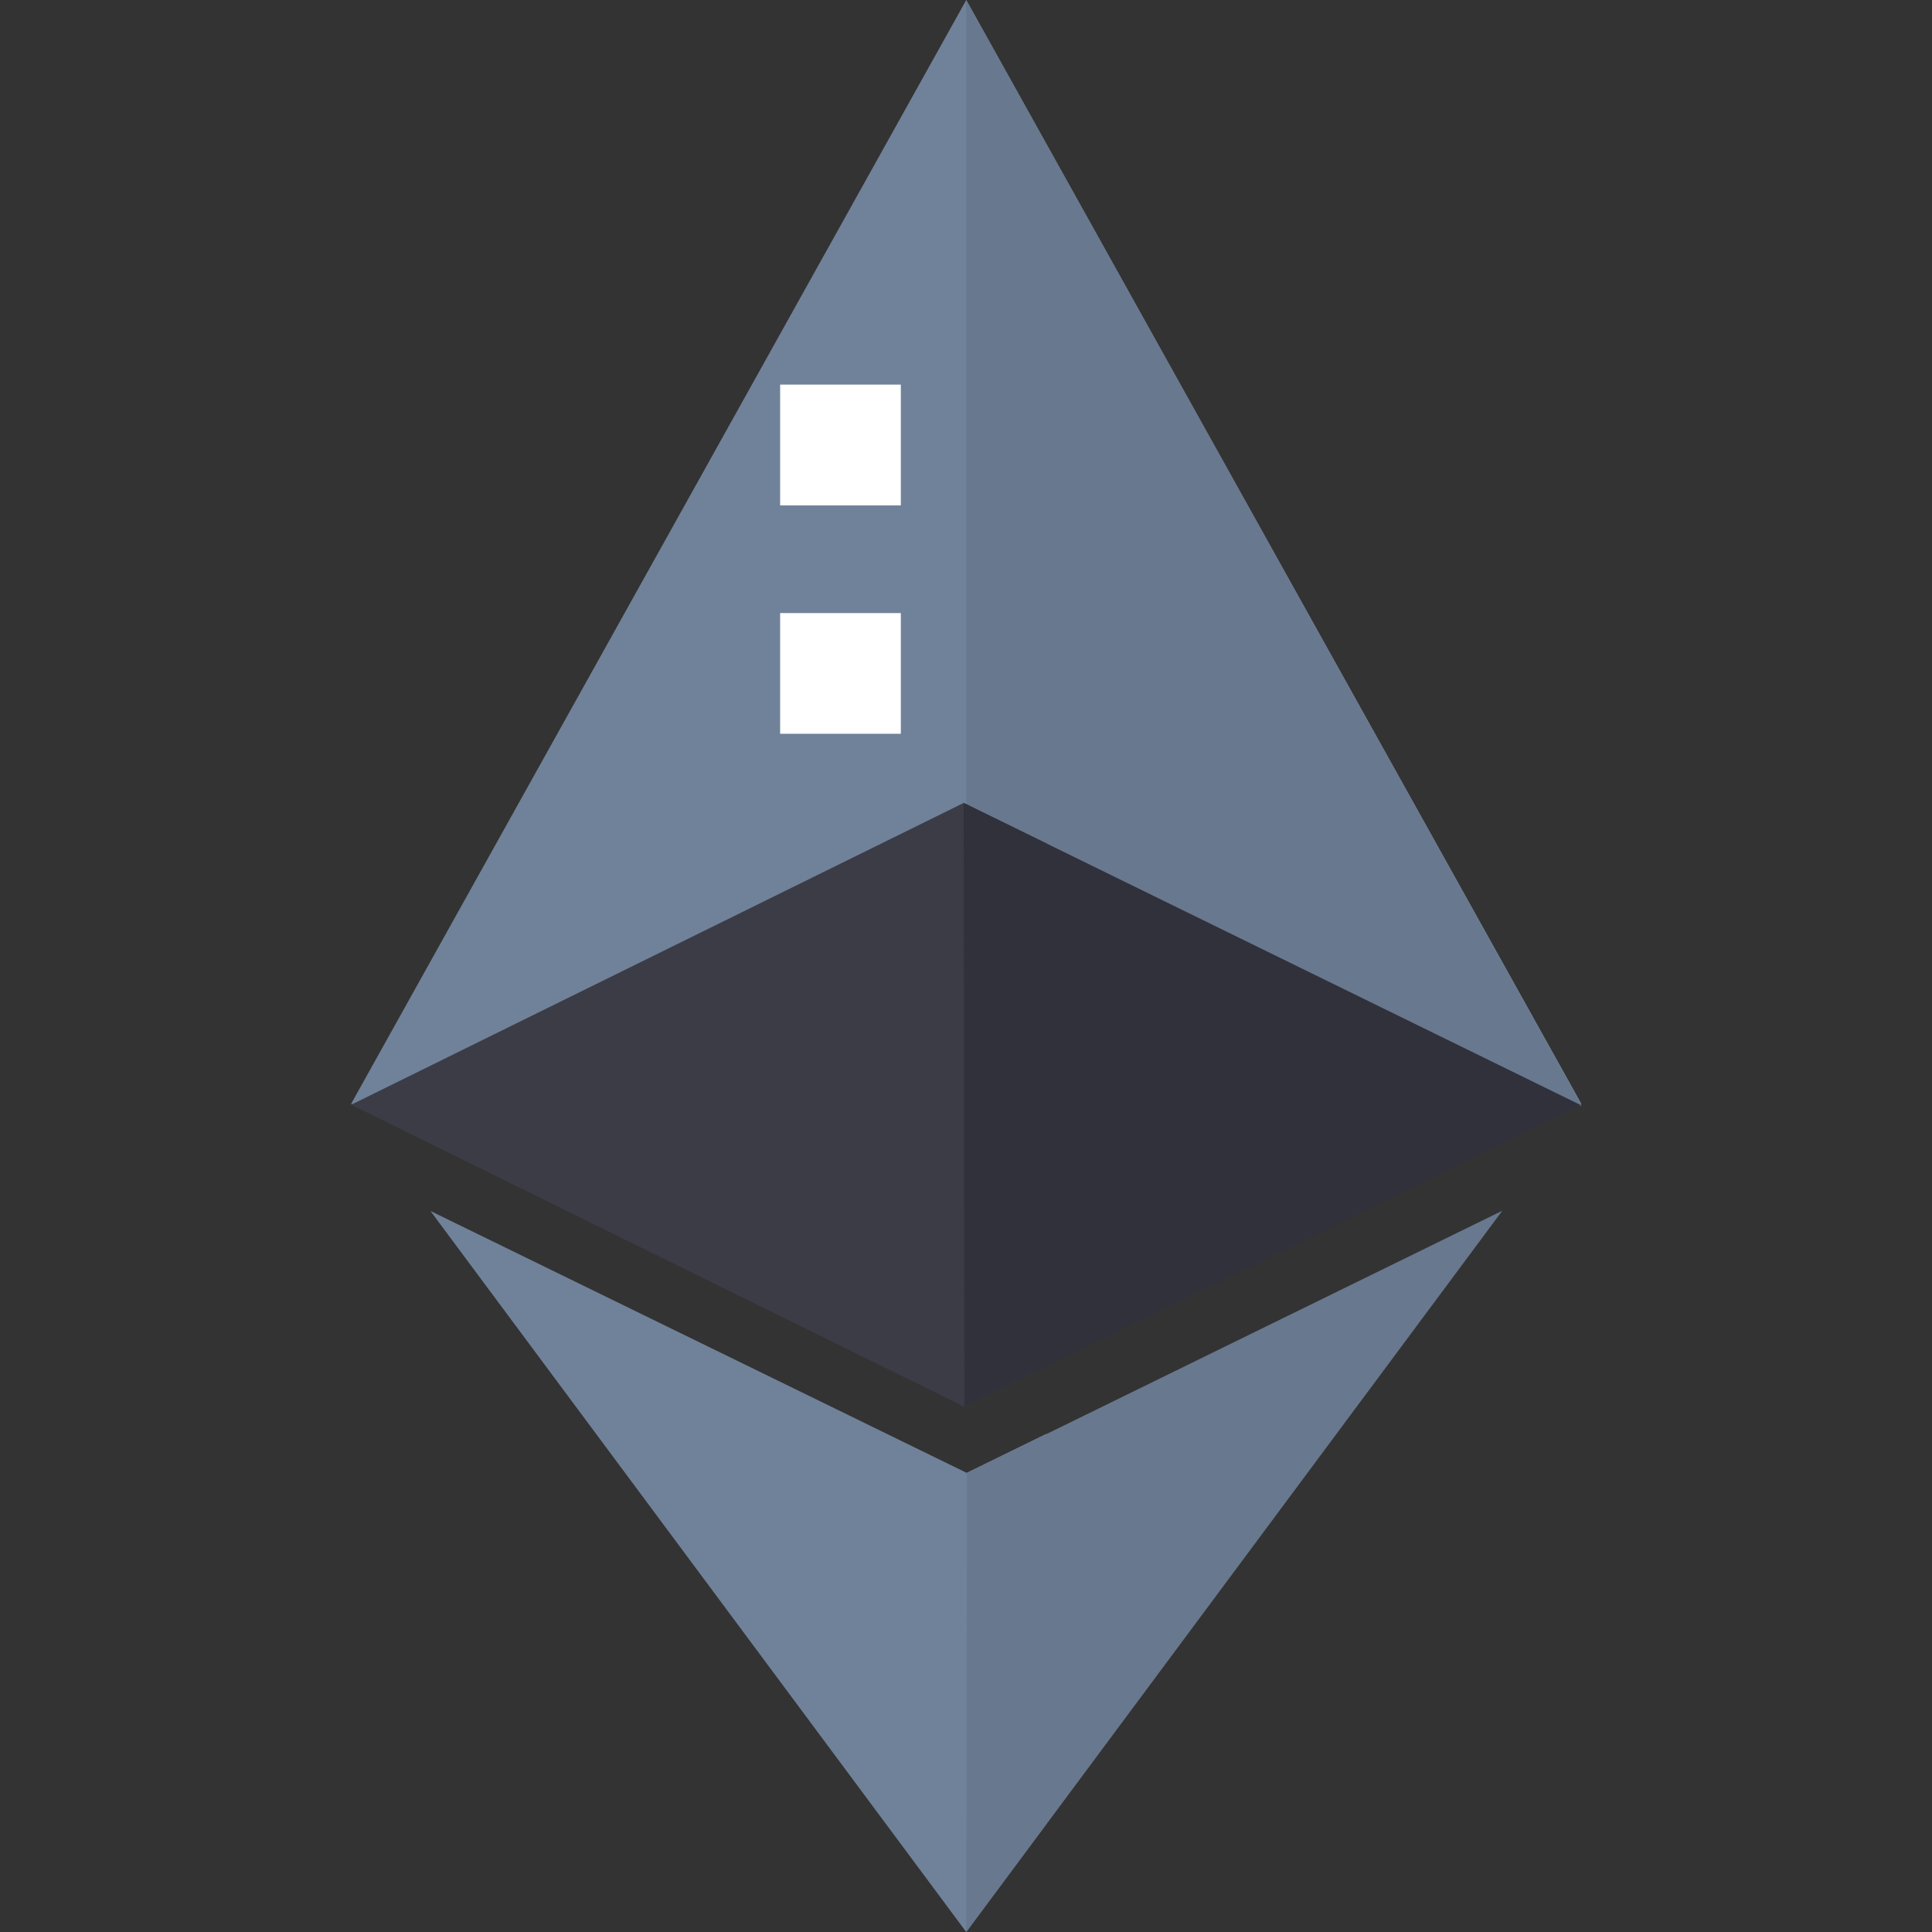 <svg width="15" height="15" viewBox="0 0 15 15" fill="none" xmlns="http://www.w3.org/2000/svg">
<rect x="0" y="0" width="15" height="15" fill="#333333" stroke="none"/>
<g clip-path="url(#clip0)">
<path d="M7.505 11.435L3.342 9.402L7.501 14.999L8.126 14.158V11.131L7.505 11.435Z" fill="#708299"/>
<path d="M7.502 0L2.725 8.572H12.279L7.502 0Z" fill="#708299"/>
<path d="M12.279 8.584L7.502 0V8.584H12.279Z" fill="#68788E"/>
<path d="M6.057 4.76H6.994V5.697H6.057V4.76Z" fill="white"/>
<path d="M7.501 6.243L7.482 6.234L2.725 8.578H2.729L7.487 10.922L7.505 10.913L8.126 10.609V6.549L7.501 6.243Z" fill="#3C3C47"/>
<path d="M6.057 2.986H6.994V3.924H6.057V2.986Z" fill="white"/>
<path d="M7.506 11.437L7.502 15.001L11.664 9.4L7.506 11.437Z" fill="#68788E"/>
<path d="M12.269 8.578L7.501 6.243L7.482 6.234L7.487 10.922L7.505 10.913L12.274 8.578H12.269Z" fill="#31313B"/>
</g>
<defs>
<clipPath id="clip0">
<rect width="15" height="15" fill="white"/>
</clipPath>
</defs>
</svg>
